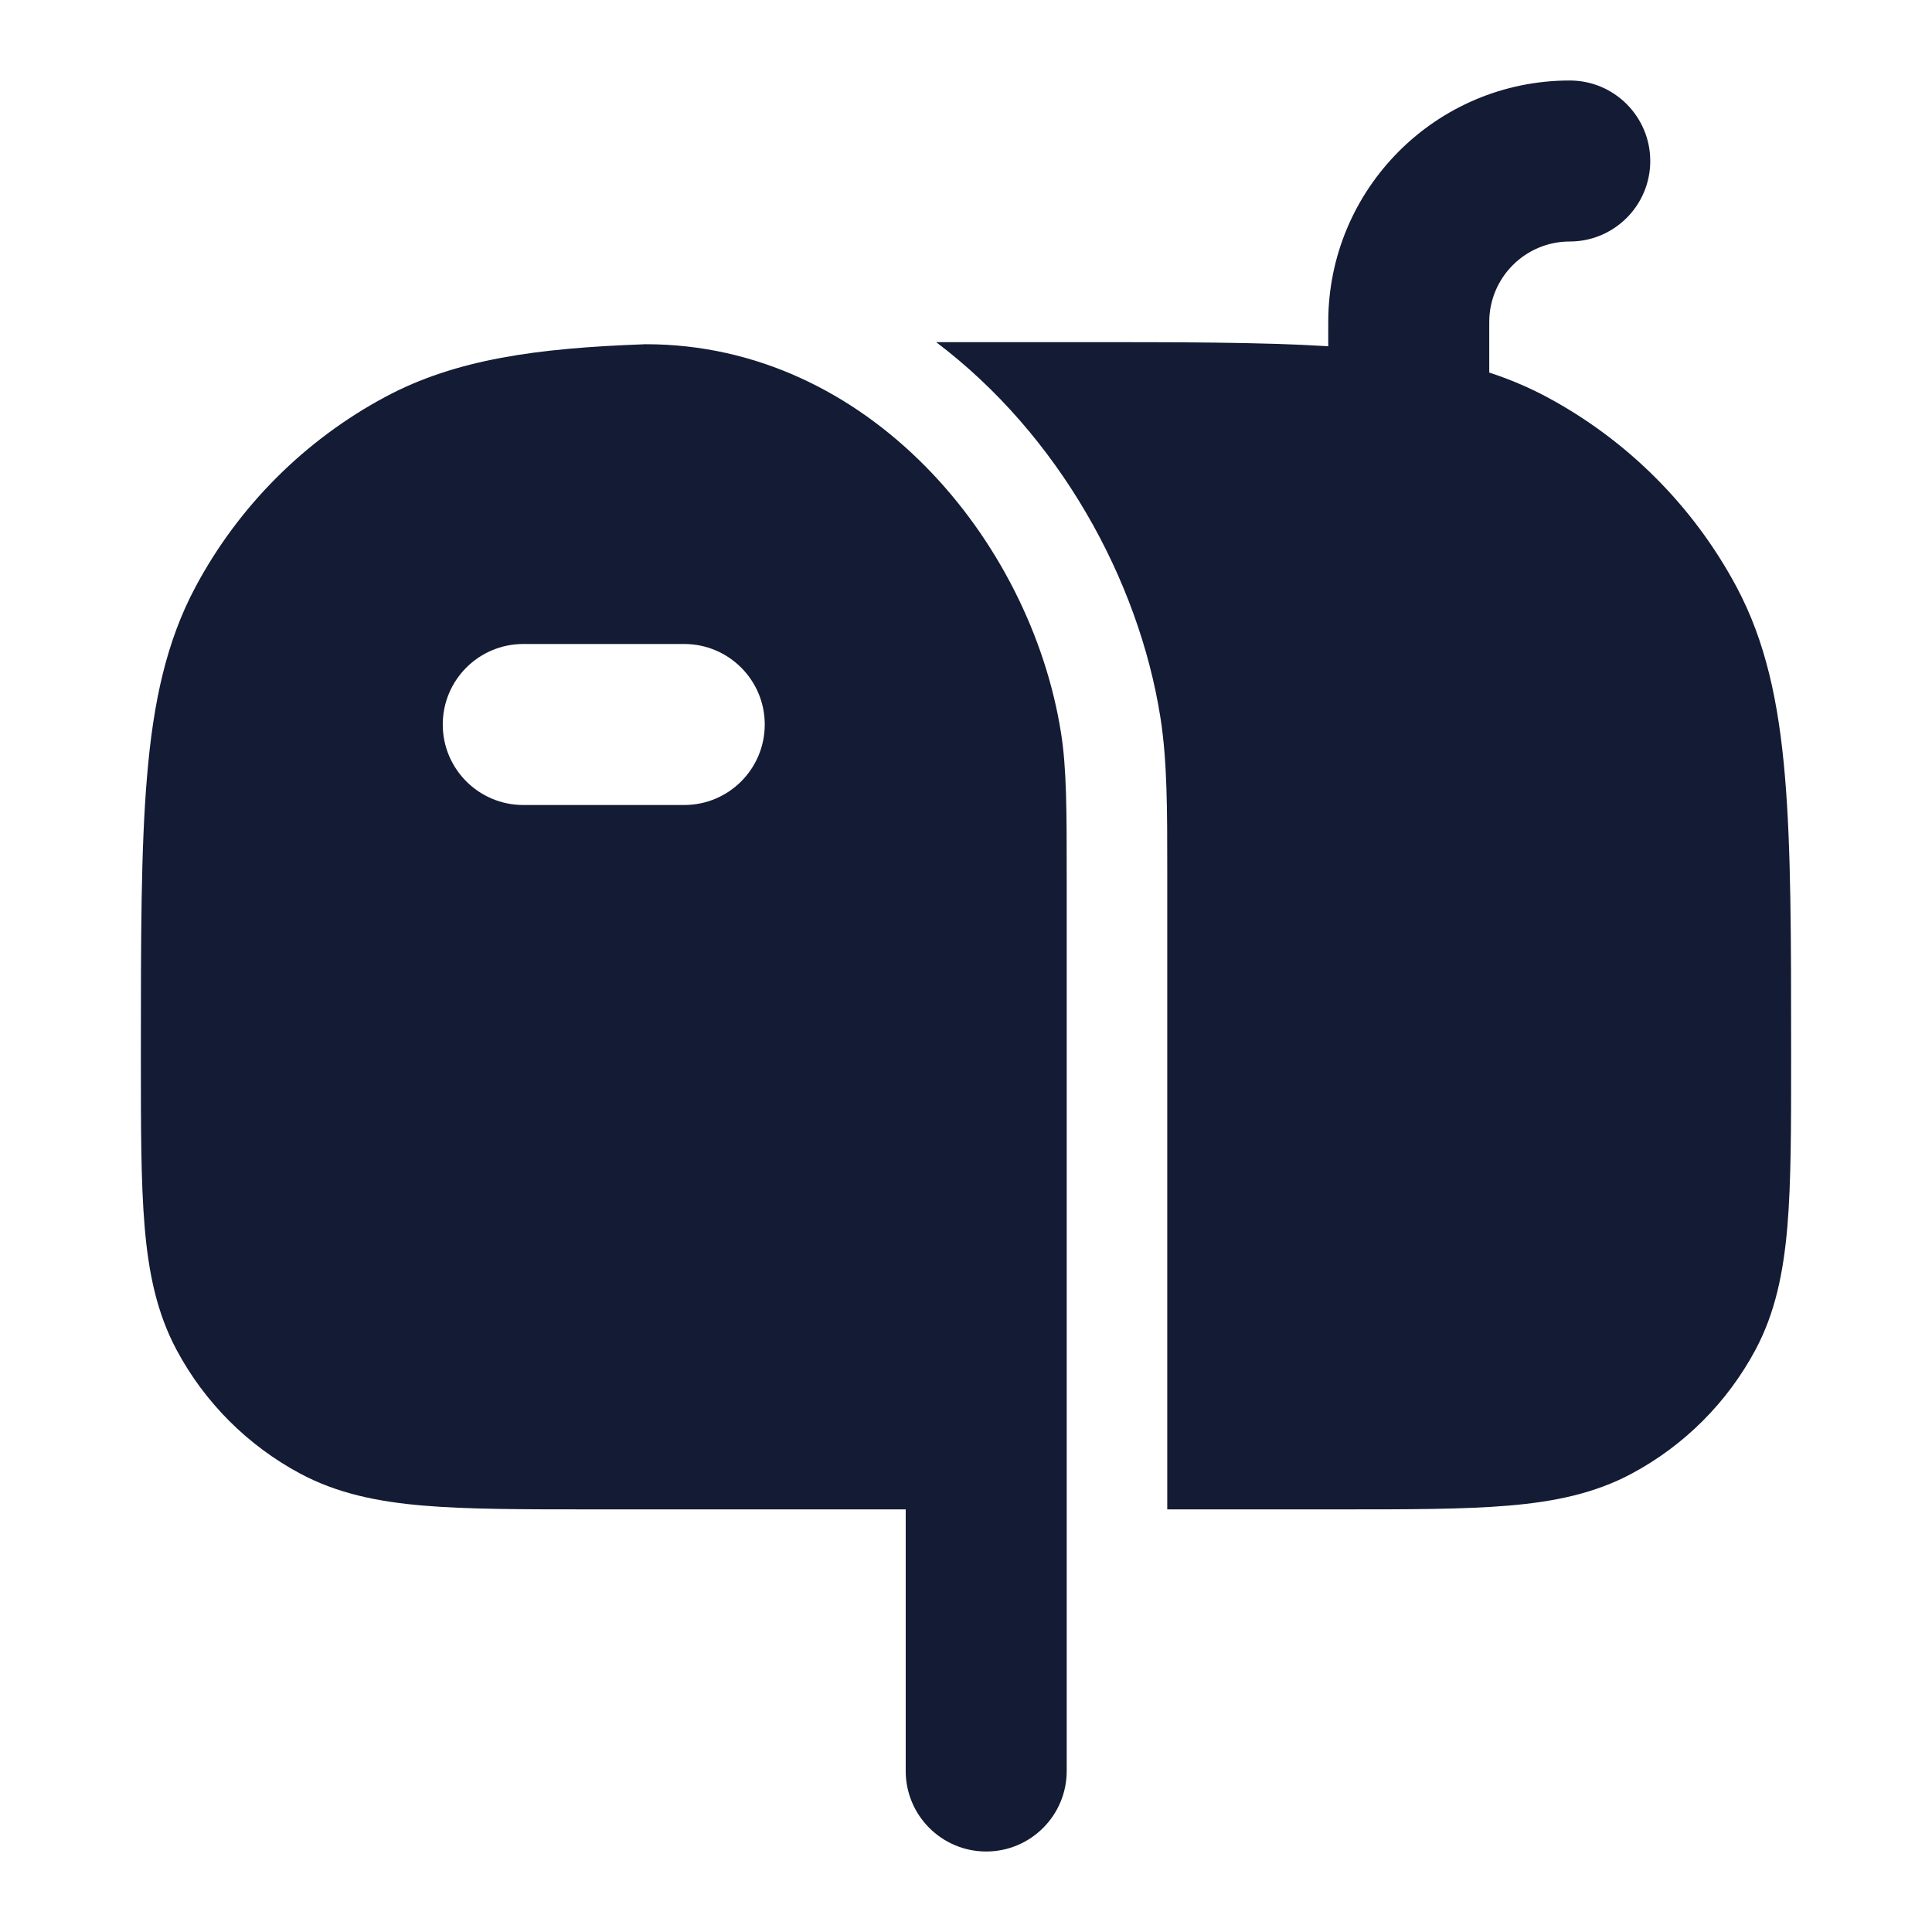 <svg width="24" height="24" viewBox="0 0 24 24" fill="none" xmlns="http://www.w3.org/2000/svg">
<path fill-rule="evenodd" clip-rule="evenodd" d="M8.01 4.276H8.023C10.782 4.276 12.801 6.709 13.18 9.102C13.251 9.549 13.251 10.068 13.251 10.92L13.251 22C13.251 22.552 12.803 23 12.251 23C11.699 23 11.251 22.552 11.251 22L11.251 18.75H7.342C6.494 18.75 5.811 18.75 5.259 18.703C4.69 18.655 4.191 18.552 3.732 18.307C3.078 17.958 2.542 17.422 2.193 16.768C1.948 16.309 1.845 15.81 1.797 15.241C1.75 14.689 1.75 14.006 1.75 13.159V13.159V13.159V13.09V13.09V13.09C1.75 11.661 1.75 10.54 1.827 9.64C1.904 8.724 2.066 7.969 2.429 7.29C2.965 6.287 3.787 5.465 4.789 4.929C5.662 4.462 6.671 4.325 7.996 4.277L8.01 4.276ZM6.5 8C5.948 8 5.5 8.448 5.5 9C5.5 9.552 5.948 10 6.5 10H8.5C9.052 10 9.5 9.552 9.5 9C9.5 8.448 9.052 8 8.5 8H6.5Z" fill="#141B34"/>
<path fill-rule="evenodd" clip-rule="evenodd" d="M18.5 4C18.5 3.448 18.948 3 19.5 3C20.052 3 20.5 2.552 20.5 2C20.5 1.448 20.052 1 19.5 1C17.843 1 16.5 2.343 16.5 4V4.301C15.666 4.25 14.655 4.25 13.41 4.25H13.41H11.629C13.156 5.403 14.144 7.203 14.414 8.906C14.501 9.452 14.5 10.061 14.5 10.83V10.83L14.5 18.75H16.658H16.658C17.505 18.75 18.188 18.75 18.741 18.703C19.31 18.655 19.809 18.552 20.267 18.307C20.921 17.958 21.457 17.422 21.807 16.768C22.052 16.309 22.154 15.81 22.203 15.241C22.25 14.689 22.25 14.006 22.25 13.159V13.09C22.25 11.661 22.25 10.54 22.173 9.64C22.095 8.724 21.934 7.969 21.571 7.289C21.035 6.287 20.213 5.465 19.21 4.929C18.983 4.808 18.747 4.709 18.5 4.628V4Z" fill="#141B34"/>
</svg>
